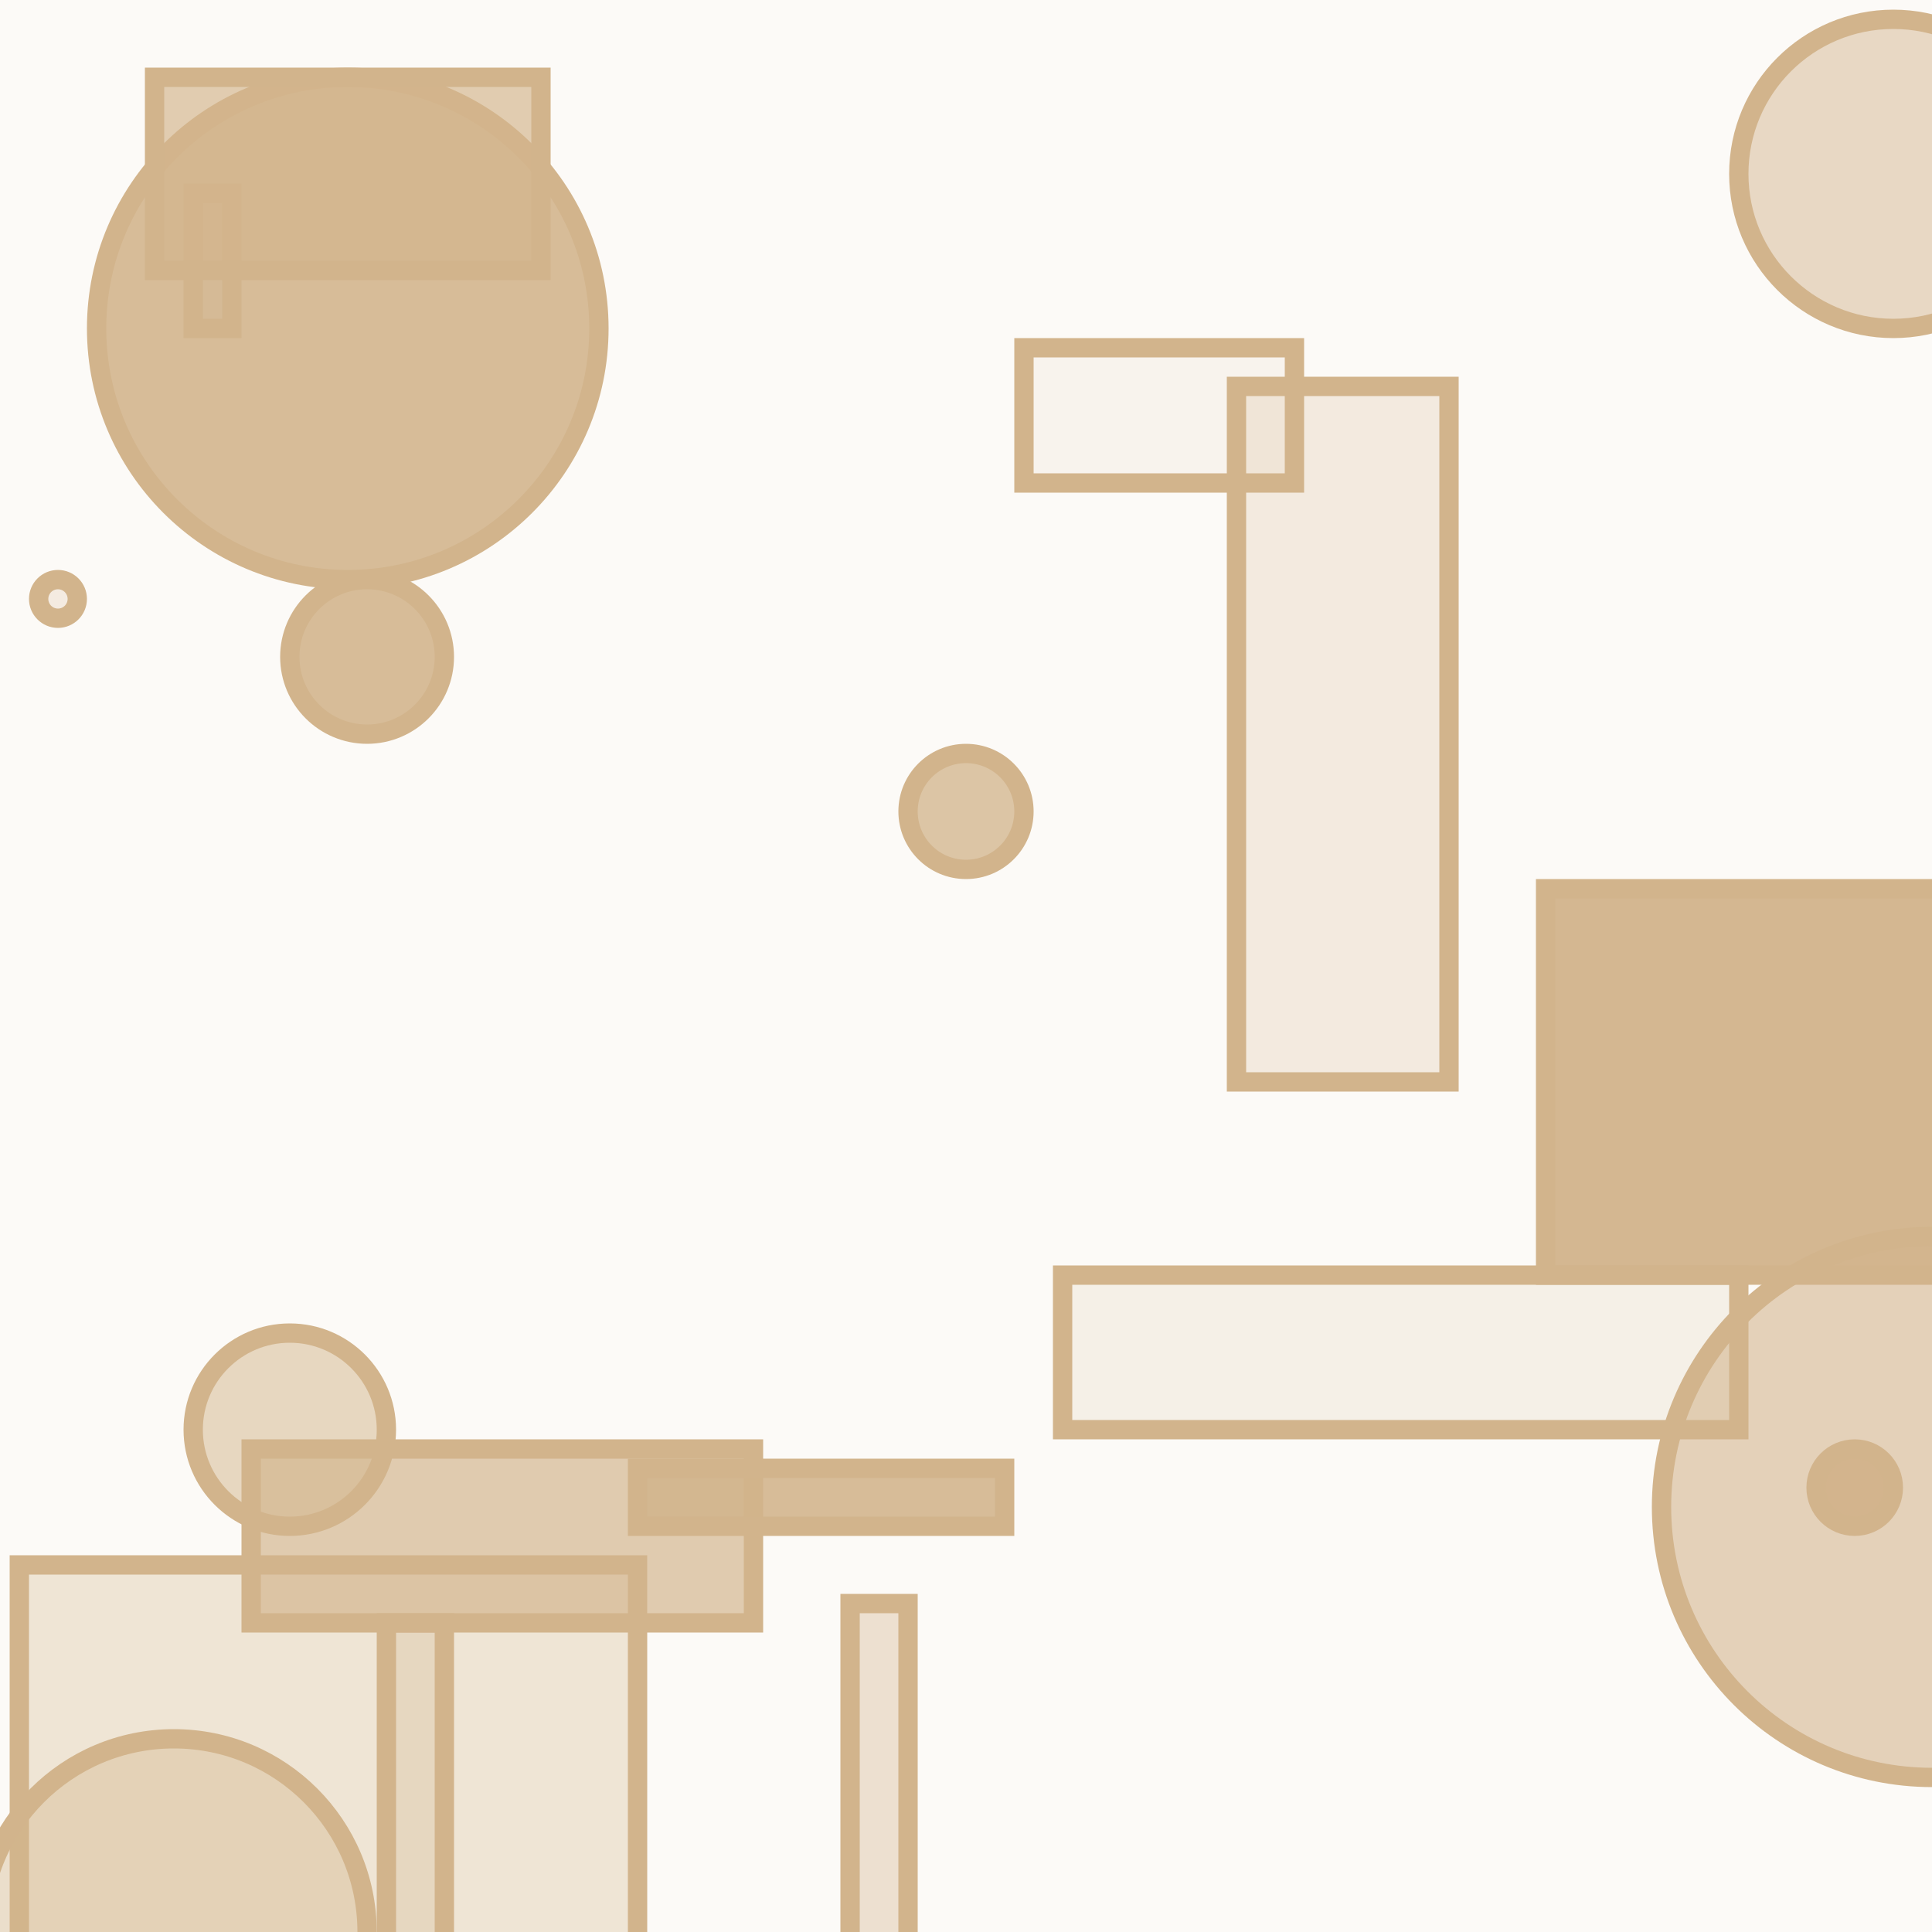<?xml version="1.0" encoding="UTF-8" ?>
<!DOCTYPE svg PUBLIC "-//W3C//DTD SVG 1.1//EN" "http://www.w3.org/Graphics/SVG/1.1/DTD/svg11.dtd">
<svg width="100" height="100" xmlns="http://www.w3.org/2000/svg" version="1.1">
  <rect x="0" y="0" width="100" height="100" fill="rgb(210, 180, 140)" fill-opacity="0.07"/>
  <rect x="64" y="20" width="11" height="36" stroke="rgb(210, 180, 140)" fill="rgb(210, 180, 140)" fill-opacity="0.22"/>
  <circle cx="15" cy="74" r="5" stroke="rgb(210, 180, 140)" fill="rgb(210, 180, 140)" fill-opacity="0.51"/>
  <rect x="1" y="81" width="32" height="35" stroke="rgb(210, 180, 140)" fill="rgb(210, 180, 140)" fill-opacity="0.31"/>
  <circle cx="18" cy="17" r="13" stroke="rgb(210, 180, 140)" fill="rgb(210, 180, 140)" fill-opacity="0.88"/>
  <rect x="55" y="66" width="35" height="8" stroke="rgb(210, 180, 140)" fill="rgb(210, 180, 140)" fill-opacity="0.15"/>
  <circle cx="96" cy="77" r="2" stroke="rgb(210, 180, 140)" fill="rgb(210, 180, 140)" fill-opacity="0.98"/>
  <rect x="10" y="10" width="2" height="7" stroke="rgb(210, 180, 140)" fill="rgb(210, 180, 140)" fill-opacity="0.18"/>
  <circle cx="9" cy="100" r="10" stroke="rgb(210, 180, 140)" fill="rgb(210, 180, 140)" fill-opacity="0.41"/>
  <rect x="80" y="46" width="34" height="20" stroke="rgb(210, 180, 140)" fill="rgb(210, 180, 140)" fill-opacity="0.95"/>
  <rect x="20" y="84" width="3" height="34" stroke="rgb(210, 180, 140)" fill="rgb(210, 180, 140)" fill-opacity="0.27"/>
  <rect x="44" y="83" width="3" height="22" stroke="rgb(210, 180, 140)" fill="rgb(210, 180, 140)" fill-opacity="0.37"/>
  <circle cx="3" cy="31" r="1" stroke="rgb(210, 180, 140)" fill="rgb(210, 180, 140)" fill-opacity="0.21"/>
  <circle cx="50" cy="42" r="3" stroke="rgb(210, 180, 140)" fill="rgb(210, 180, 140)" fill-opacity="0.76"/>
  <circle cx="19" cy="52" r="0" stroke="rgb(210, 180, 140)" fill="rgb(210, 180, 140)" fill-opacity="0.41"/>
  <rect x="13" y="75" width="26" height="9" stroke="rgb(210, 180, 140)" fill="rgb(210, 180, 140)" fill-opacity="0.67"/>
  <circle cx="19" cy="34" r="4" stroke="rgb(210, 180, 140)" fill="rgb(210, 180, 140)" fill-opacity="0.88"/>
  <circle cx="100" cy="78" r="14" stroke="rgb(210, 180, 140)" fill="rgb(210, 180, 140)" fill-opacity="0.58"/>
  <rect x="8" y="4" width="20" height="10" stroke="rgb(210, 180, 140)" fill="rgb(210, 180, 140)" fill-opacity="0.66"/>
  <rect x="53" y="18" width="14" height="7" stroke="rgb(210, 180, 140)" fill="rgb(210, 180, 140)" fill-opacity="0.1"/>
  <circle cx="98" cy="9" r="8" stroke="rgb(210, 180, 140)" fill="rgb(210, 180, 140)" fill-opacity="0.48"/>
  <rect x="33" y="76" width="19" height="3" stroke="rgb(210, 180, 140)" fill="rgb(210, 180, 140)" fill-opacity="0.88"/>
</svg>
